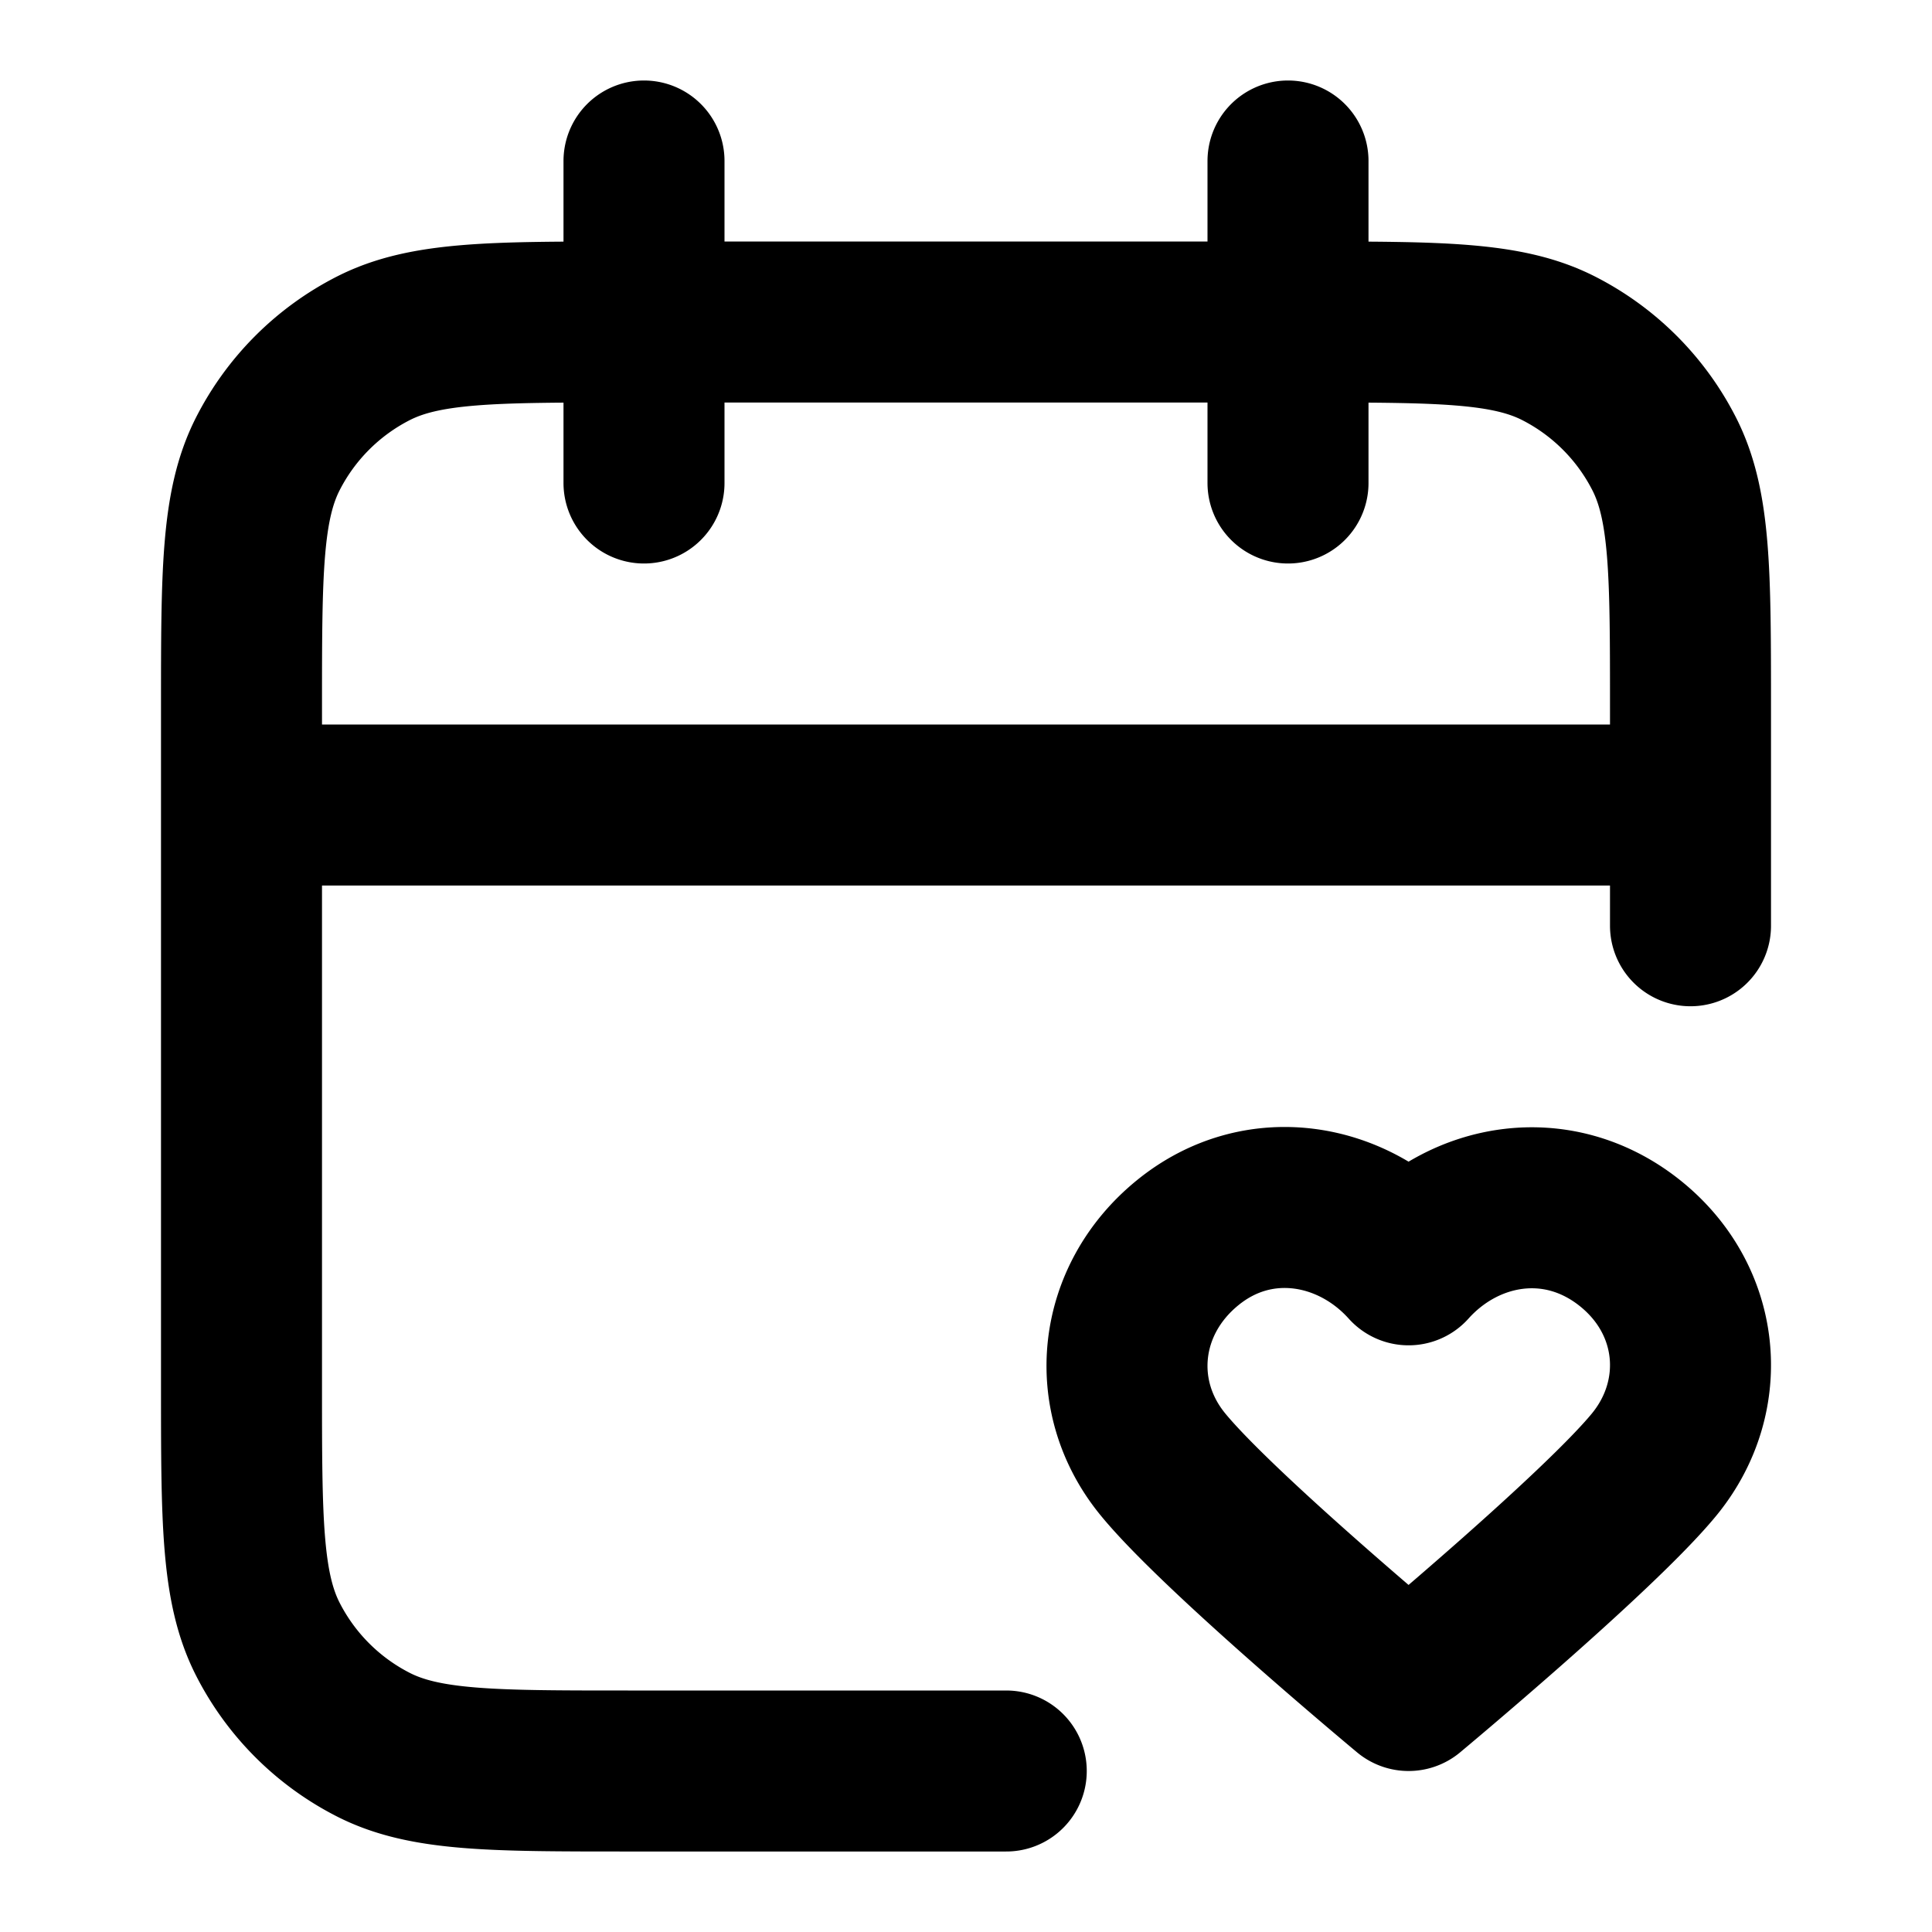 <svg xmlns="http://www.w3.org/2000/svg" fill="none" viewBox="0 0 24 24" stroke="currentColor"><path stroke="currentColor" stroke-linecap="round" stroke-linejoin="round" stroke-width="2" d="M21 10H3m18 1.5V8.8c0-1.68 0-2.52-.327-3.162a3 3 0 0 0-1.311-1.311C18.72 4 17.88 4 16.2 4H7.8c-1.68 0-2.52 0-3.162.327a3 3 0 0 0-1.311 1.311C3 6.28 3 7.12 3 8.8v8.4c0 1.68 0 2.52.327 3.162a3 3 0 0 0 1.311 1.311C5.28 22 6.12 22 7.8 22h4.7M16 2v4M8 2v4m9.498 9.712c-.7-.78-1.867-.989-2.744-.275-.877.713-1 1.906-.311 2.75.688.844 3.055 2.813 3.055 2.813s2.366-1.97 3.055-2.813c.688-.844.58-2.044-.312-2.75s-2.044-.504-2.743.275"/></svg>